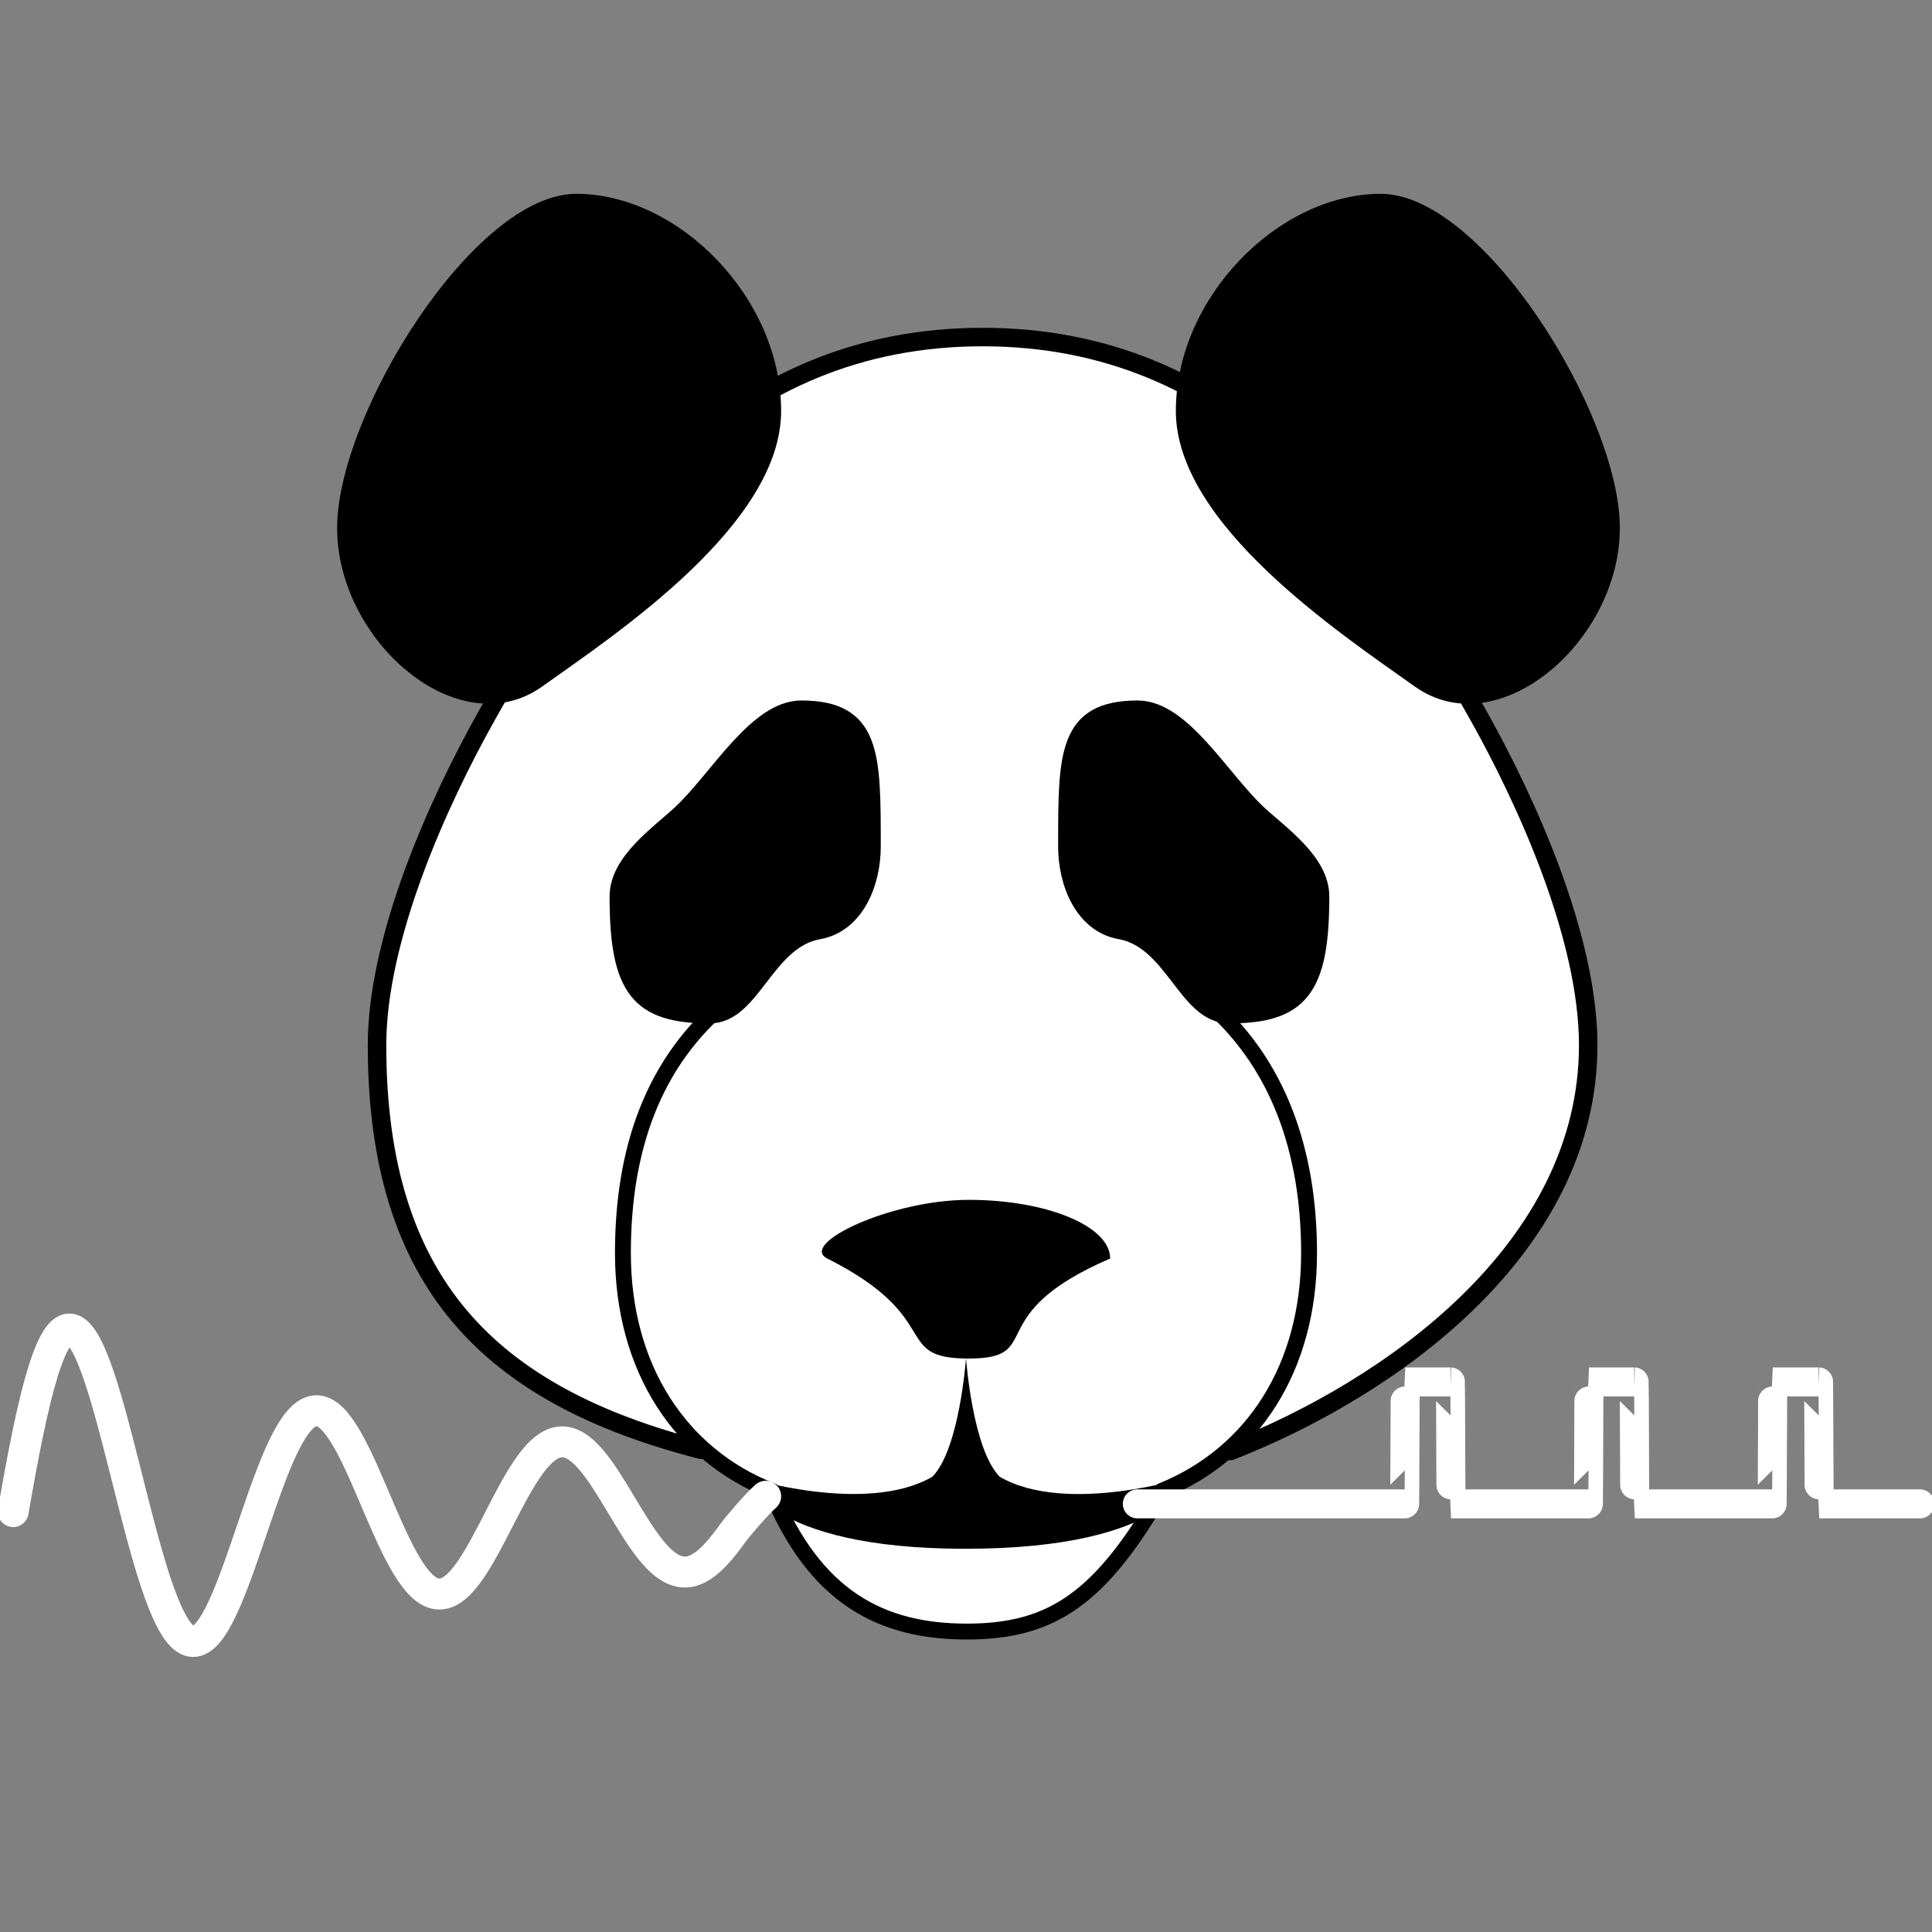 <?xml version="1.0" ?>
<svg xmlns="http://www.w3.org/2000/svg" version="1.1" width="60px" height="60px" viewBox="0 0 100 100">
<rect x="0" y="0" width="100" height="100" fill="#808080" stroke="none"/>
<g transform="translate(0, -952.36)">
<path d="m36.286 1027.4c-10.894-2.804-16.771-8.582-16.771-20.944 0-5.551 3.147-12.553 5.704-17.104 5.593-9.954 12.666-19.546 25.641-19.546 12.975 0 20.048 9.591 25.641 19.546 2.557 4.552 5.704 11.554 5.704 17.104 0 10.618-10.367 17.816-18.512 21.007" fill="#fff" stroke="#000" stroke-linecap="round" stroke-linejoin="round" stroke-width=".957"></path>
<path d="m62.343 1004.1c3.858 3.205 5.414 7.913 5.414 13.12 0 5.971-2.943 10.389-7.568 12.284-3.209 5.587-5.728 7.305-10.147 7.305-4.419 0-7.865-1.756-10.137-7.296-4.664-1.849-7.663-6.311-7.663-12.294 0-5.293 1.512-9.912 5.48-13.12" fill="#fff" stroke="#000" stroke-width=".822"></path>
<path d="m57.462 1017.5c-6.786 2.926-3.278 5.178-7.321 5.178-4.043 0-1.161-2.073-7.321-5.178-1.497-0.755 3.278-3.036 7.321-3.036 4.043 0 7.321 1.359 7.321 3.036z"></path>
<path d="m40.431 973.63c0 5.858-8.463 11.49-12.374 14.268-4.321 3.069-10.607-2.35-10.607-8.207 0-5.858 7.074-17.299 12.374-17.299 5.3 0 10.607 5.38 10.607 11.238z"></path>
<path d="m60.862 973.63c0 5.858 8.463 11.49 12.374 14.268 4.321 3.069 10.607-2.35 10.607-8.207 0-5.858-7.074-17.299-12.374-17.299s-10.607 5.38-10.607 11.238z"></path>
<path d="m61.495 1028.8s-0.944 3.714-11.495 3.724c-10.421 0.01-11.495-3.724-11.495-3.724s6.284 2 9.748 0c1.414-1.414 1.748-6.143 1.748-6.143s0.335 4.73 1.748 6.143c3.463 2 9.726 0.01 9.726 0.01l0.022-0.01z" color="#000000" fill-rule="evenodd"></path>
<path d="m0.682 1030.6c0.259-1.503 0.517-2.911 0.776-4.144 0.259-1.233 0.517-2.289 0.776-3.119 0.259-0.83 0.517-1.432 0.776-1.79 0.259-0.358 0.517-0.471 0.776-0.356s0.517 0.46 0.776 0.989 0.517 1.242 0.776 2.076c0.259 0.833 0.517 1.787 0.776 2.785s0.517 2.042 0.776 3.055 0.517 1.997 0.776 2.885c0.259 0.888 0.517 1.681 0.776 2.331s0.517 1.157 0.776 1.497c0.259 0.34 0.517 0.511 0.776 0.516 0.259 0 0.517-0.16 0.776-0.469 0.259-0.309 0.517-0.763 0.776-1.322s0.517-1.221 0.776-1.936c0.259-0.714 0.517-1.48 0.776-2.241 0.259-0.761 0.517-1.516 0.776-2.213s0.517-1.337 0.776-1.878c0.259-0.541 0.517-0.982 0.776-1.298 0.259-0.317 0.517-0.508 0.776-0.568 0.259-0.06 0.517 0.011 0.776 0.202 0.259 0.191 0.517 0.501 0.776 0.903 0.259 0.402 0.517 0.895 0.776 1.441s0.517 1.143 0.776 1.748c0.259 0.605 0.517 1.217 0.776 1.792 0.259 0.576 0.517 1.115 0.776 1.581 0.259 0.467 0.517 0.86 0.776 1.156 0.259 0.296 0.517 0.495 0.776 0.586 0.259 0.092 0.517 0.076 0.776-0.041 0.259-0.117 0.517-0.336 0.776-0.635 0.259-0.3 0.517-0.681 0.776-1.114 0.259-0.432 0.517-0.916 0.776-1.414s0.517-1.01 0.776-1.501c0.259-0.49 0.517-0.957 0.776-1.37 0.259-0.413 0.517-0.77 0.776-1.049 0.259-0.279 0.517-0.48 0.776-0.591 0.259-0.111 0.517-0.132 0.776-0.066 0.259 0.066 0.517 0.221 0.776 0.449s0.517 0.53 0.776 0.881c0.259 0.351 0.517 0.752 0.776 1.172 0.259 0.42 0.517 0.859 0.776 1.285 0.259 0.426 0.517 0.839 0.776 1.21s0.517 0.7 0.776 0.964c0.259 0.265 0.517 0.465 0.776 0.589 0.259 0.124 0.517 0.172 0.776 0.142 0.259-0.03 0.517-0.137 0.776-0.311 0.259-0.174 0.517-0.416 0.776-0.705s0.517-0.627 0.776-0.986 1.268-1.536 1.704-1.912" fill="none" stroke="#fff" stroke-width="1.6" stroke-linecap="round" stroke-linejoin="round" title="sin(x)*3*pi/x"></path>
<path d="m58.867 1030.2h13.837c0.011 0 0.023-6.312 0.034-6.312h2.335c0.011 0 0.023 6.312 0.034 6.312h7.108c0.011 0 0.023-6.312 0.034-6.312h2.335c0.011 0 0.023 6.312 0.034 6.312h7.108c0.011 0 0.023-6.312 0.034-6.312h2.369c0.011 0 0.023 6.312 0.034 6.312h5.212" fill="none" stroke="#fff" stroke-width="1.5" stroke-linecap="round" stroke-linejoin="round" title="x%2>1.5"></path>
<path d="m45.089 996.17c0 1.923-0.877 3.981-2.716 4.307-2.78 0.492-3.465 4.354-5.633 4.354-3.624 0-4.688-1.288-4.688-6.071 0-1.787 2.099-3.199 3.239-4.266 1.911-1.789 3.911-5.377 6.181-5.377 3.624 0 3.616 2.27 3.616 7.054z" stroke="#000" stroke-linecap="round" stroke-linejoin="round"></path>
<path d="m55.268 996.17c0 1.923 0.877 3.981 2.716 4.307 2.78 0.492 3.465 4.354 5.633 4.354 3.624 0 4.688-1.288 4.688-6.071 0-1.787-2.099-3.199-3.239-4.266-1.911-1.789-3.911-5.377-6.181-5.377-3.624 0-3.616 2.27-3.616 7.054z" stroke="#000" stroke-linecap="round" stroke-linejoin="round"></path>
</g>
</svg>